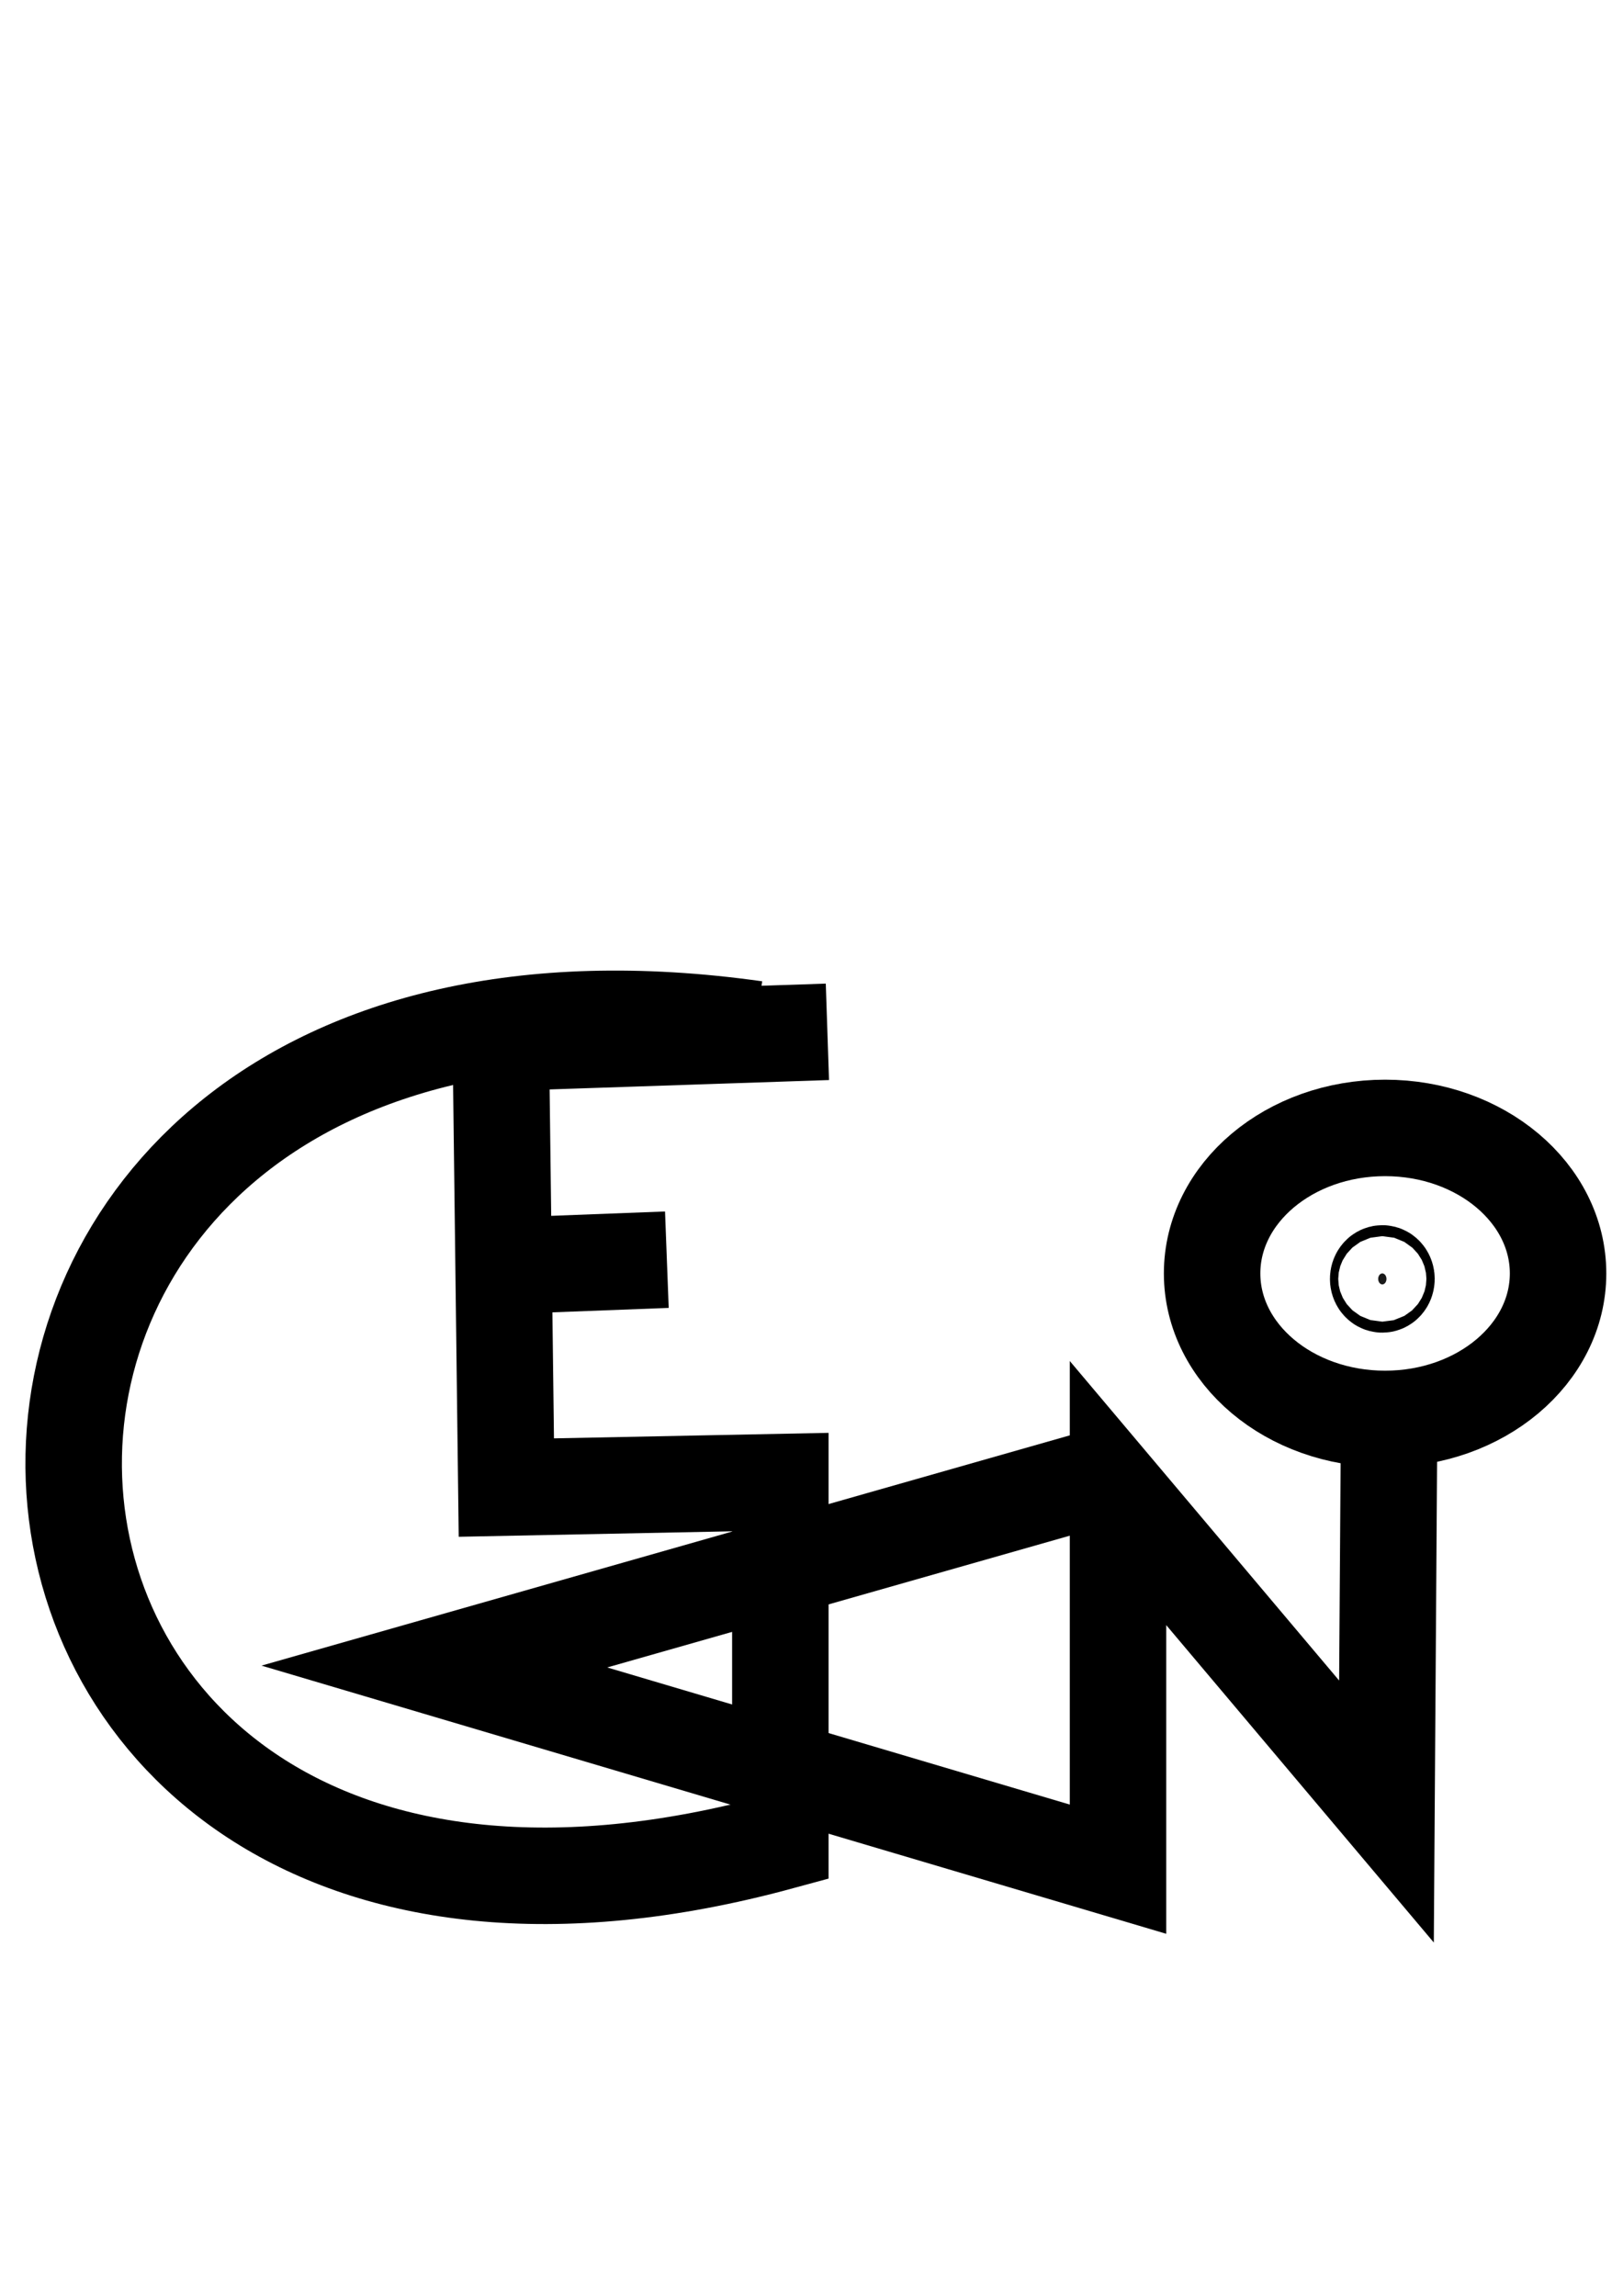 <?xml version="1.0" encoding="UTF-8" standalone="no"?>
<!-- Created with Inkscape (http://www.inkscape.org/) -->

<svg
   xmlns:dc="http://purl.org/dc/elements/1.1/"
   xmlns:cc="http://creativecommons.org/ns#"
   xmlns:rdf="http://www.w3.org/1999/02/22-rdf-syntax-ns#"
   xmlns:svg="http://www.w3.org/2000/svg"
   xmlns="http://www.w3.org/2000/svg"
   xmlns:sodipodi="http://sodipodi.sourceforge.net/DTD/sodipodi-0.dtd"
   xmlns:inkscape="http://www.inkscape.org/namespaces/inkscape"
   width="210mm"
   height="297mm"
   viewBox="0 0 744.094 1052.362"
   id="svg2"
   version="1.1"
   inkscape:version="0.91 r13725"
   sodipodi:docname="agonie.svg">
  <defs
     id="defs4" />
  <sodipodi:namedview
     id="base"
     pagecolor="#ffffff"
     bordercolor="#666666"
     borderopacity="1.0"
     inkscape:pageopacity="0.0"
     inkscape:pageshadow="2"
     inkscape:zoom="0.7"
     inkscape:cx="198.62276"
     inkscape:cy="462.12781"
     inkscape:document-units="px"
     inkscape:current-layer="layer1"
     showgrid="false"
     inkscape:window-width="1920"
     inkscape:window-height="1017"
     inkscape:window-x="-8"
     inkscape:window-y="-8"
     inkscape:window-maximized="1" />
  <g
     inkscape:label="Calque 1"
     inkscape:groupmode="layer"
     id="layer1">
    <path
       style="fill:none;fill-rule:evenodd;stroke:#000000;stroke-width:44.228;stroke-linecap:butt;stroke-linejoin:miter;stroke-miterlimit:4;stroke-dasharray:none;stroke-opacity:1"
       d="M 346.343,471.713 C -83.736,411.131 -60.563,958.013 357.763,844.214 l 0,-164.857 -125.621,2.517 -2.538,-203.869 149.731,-5.034"
       id="path4136"
       inkscape:connector-curvature="0"
       sodipodi:nodetypes="cccccc" />
    <path
       style="fill:none;fill-rule:evenodd;stroke:#000000;stroke-width:44.228;stroke-linecap:butt;stroke-linejoin:miter;stroke-miterlimit:4;stroke-dasharray:none;stroke-opacity:1"
       d="m 502.099,677.623 -302.957,86.288 313.428,92.888 0,-172.408 123.084,145.98 1.269,-186.251"
       id="path4138"
       inkscape:connector-curvature="0"
       sodipodi:nodetypes="cccccc" />
    <ellipse
       style="fill:#1a1a1a;fill-opacity:1;stroke:#000000;stroke-width:44.228;stroke-linejoin:miter;stroke-miterlimit:4;stroke-dasharray:none;stroke-opacity:1"
       id="path4140"
       cx="633.75"
       cy="586.232"
       rx="1.903"
       ry="2.517" />
    <ellipse
       style="fill:#efefef;fill-opacity:0;stroke:#000000;stroke-width:44.228;stroke-linejoin:miter;stroke-miterlimit:4;stroke-dasharray:none;stroke-opacity:1"
       id="path4142"
       cx="635.019"
       cy="583.715"
       rx="79.306"
       ry="66.698" />
    <path
       style="fill:none;fill-rule:evenodd;stroke:#000000;stroke-width:44.228;stroke-linecap:butt;stroke-linejoin:miter;stroke-miterlimit:4;stroke-dasharray:none;stroke-opacity:1"
       d="m 239.755,579.939 65.983,-2.517"
       id="path4144"
       inkscape:connector-curvature="0" />
  </g>
</svg>
